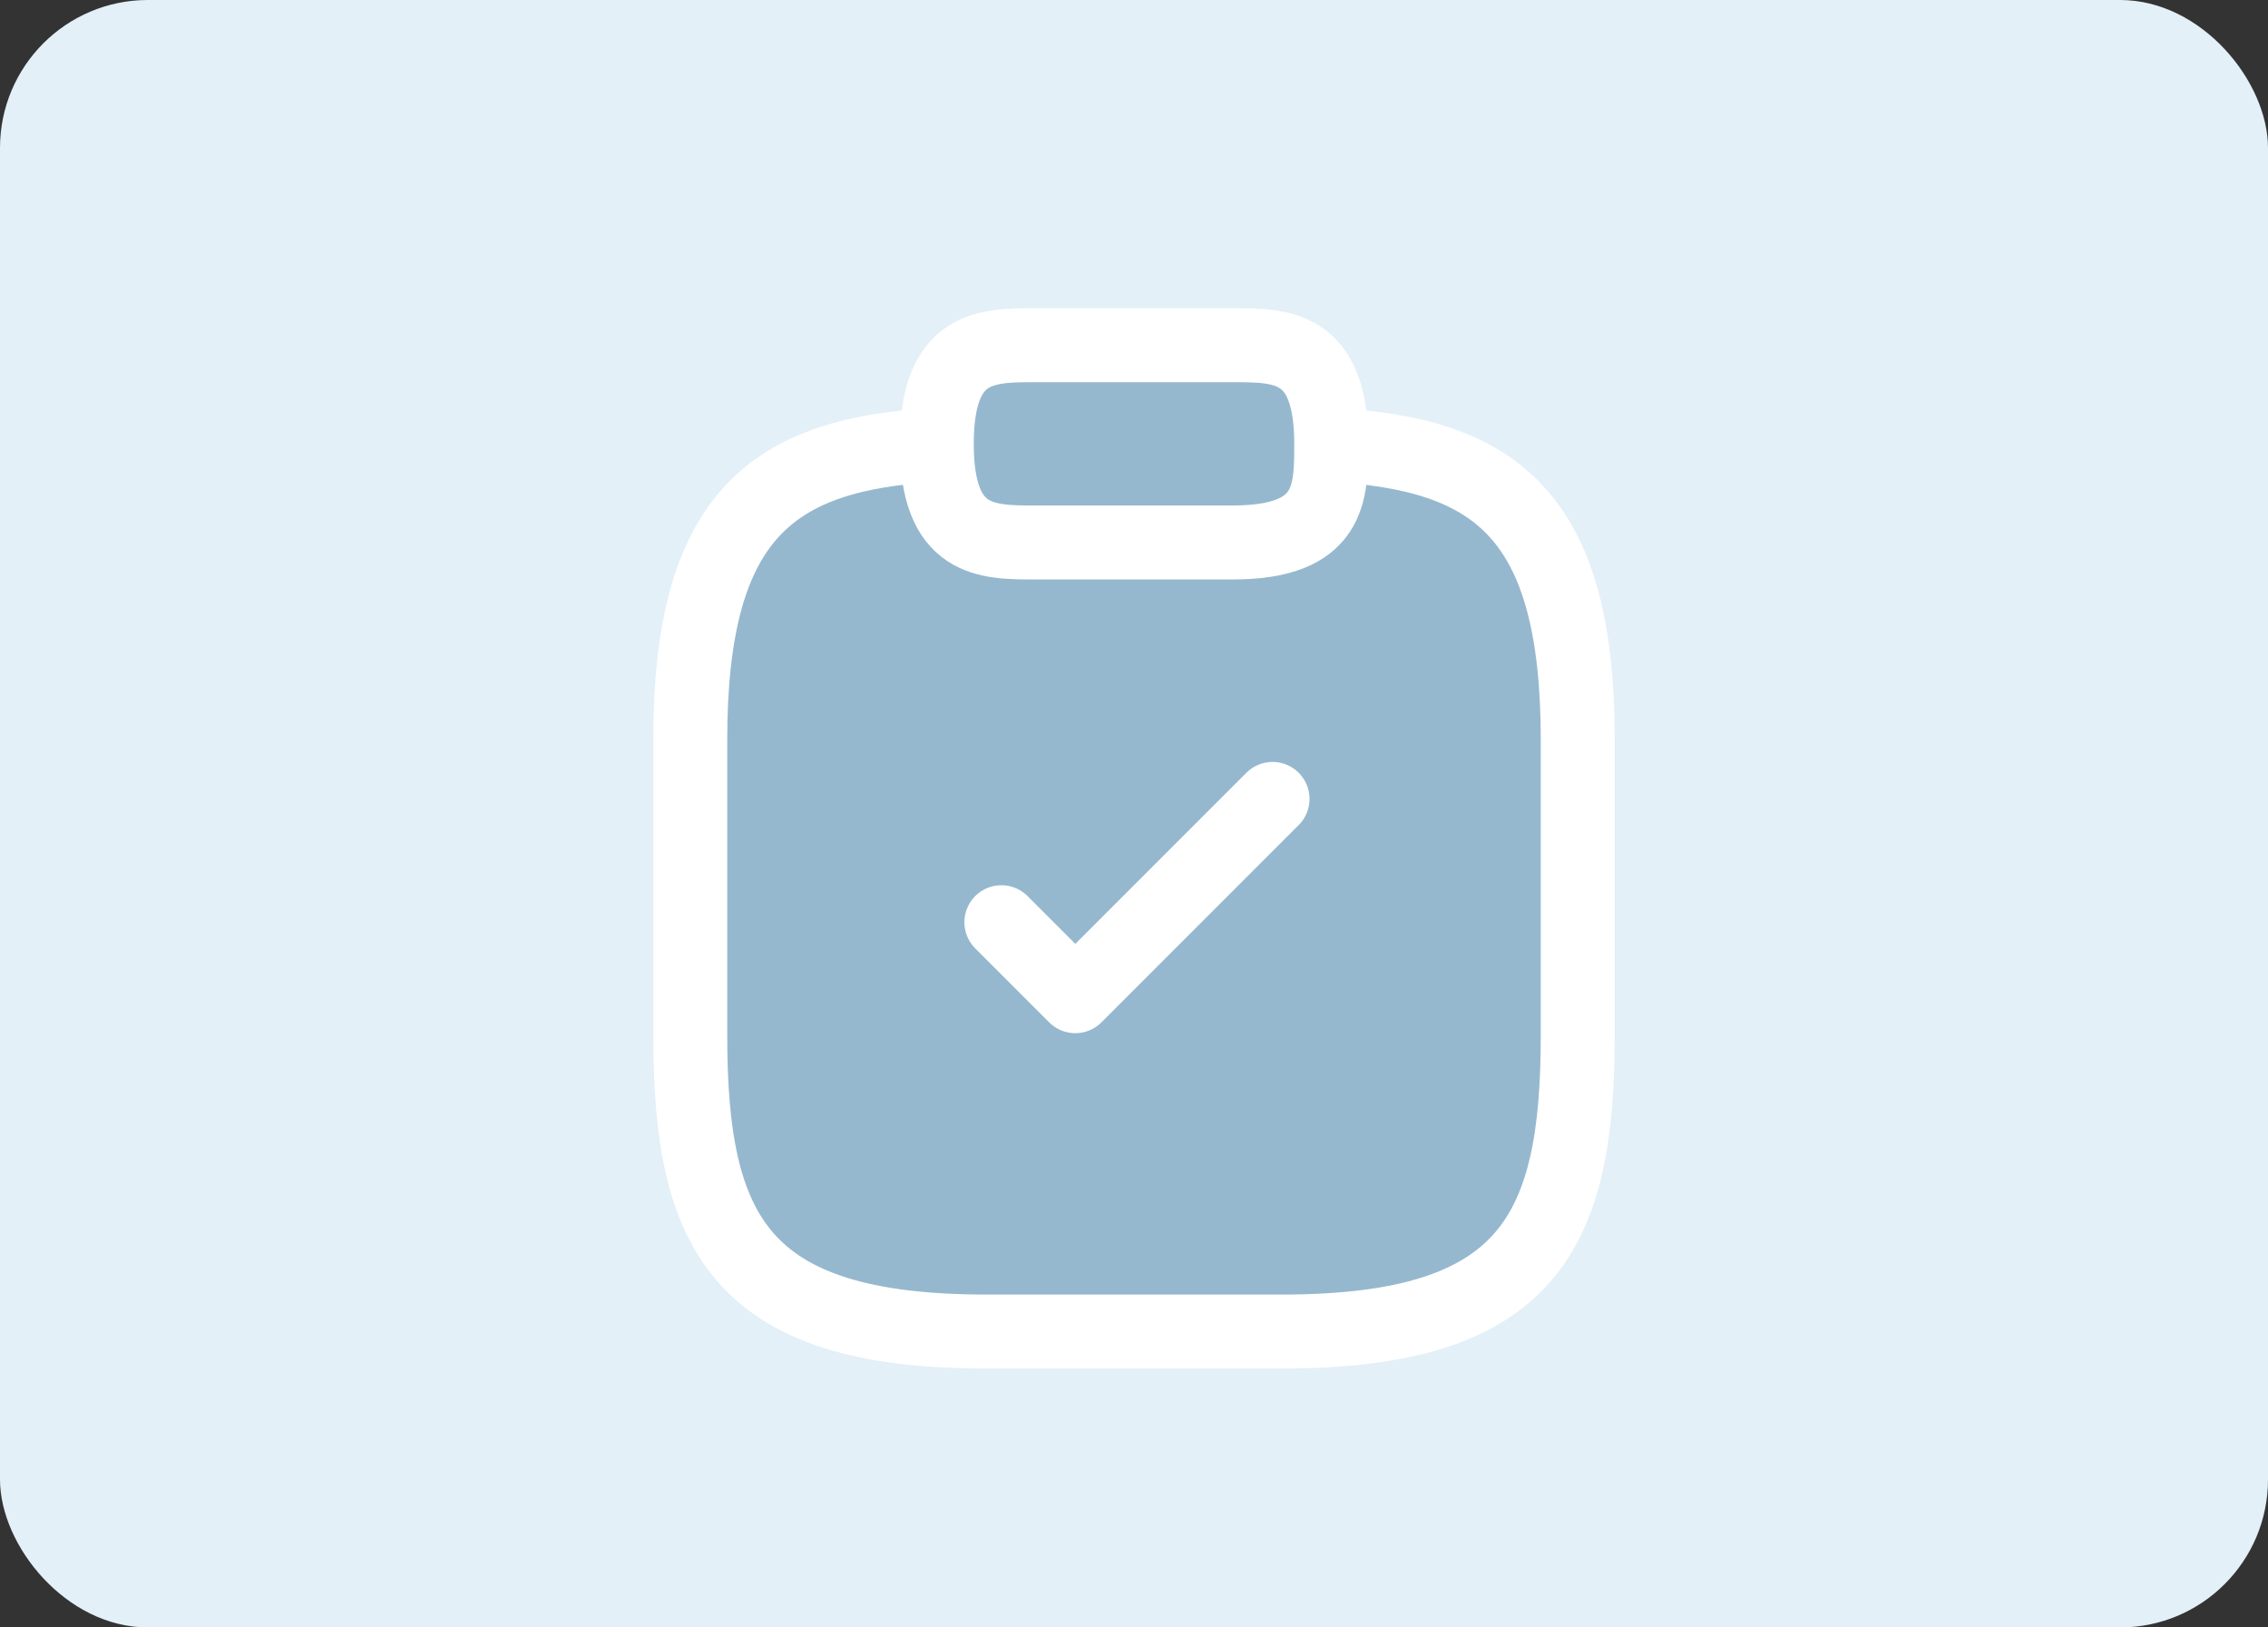 <svg width="46" height="33" viewBox="0 0 46 33" fill="none" xmlns="http://www.w3.org/2000/svg">
<rect x="0" y="0" width="46" height="33" fill="#333333" stroke="none"/>
<rect width="46" height="33" rx="3" fill="#E3F0F8"/>
<path d="M27 9.02C30.33 9.2 32 10.43 32 15V21C32 25 31 27 26 27H20C15 27 14 25 14 21V15C14 10.44 15.67 9.2 19 9.02" fill="#95B8CE"/>
<path d="M27 9.02C30.33 9.2 32 10.43 32 15V21C32 25 31 27 26 27H20C15 27 14 25 14 21V15C14 10.44 15.67 9.2 19 9.02" stroke="white" stroke-width="1.5" stroke-miterlimit="10" stroke-linecap="round" stroke-linejoin="round"/>
<path d="M20.31 18.7L21.81 20.2L25.81 16.2" stroke="white" stroke-width="1.5" stroke-linecap="round" stroke-linejoin="round"/>
<path d="M21 11H25C27 11 27 10 27 9C27 7 26 7 25 7H21C20 7 19 7 19 9C19 11 20 11 21 11Z" fill="#95B8CE" stroke="white" stroke-width="1.5" stroke-miterlimit="10" stroke-linecap="round" stroke-linejoin="round"/>
</svg>
